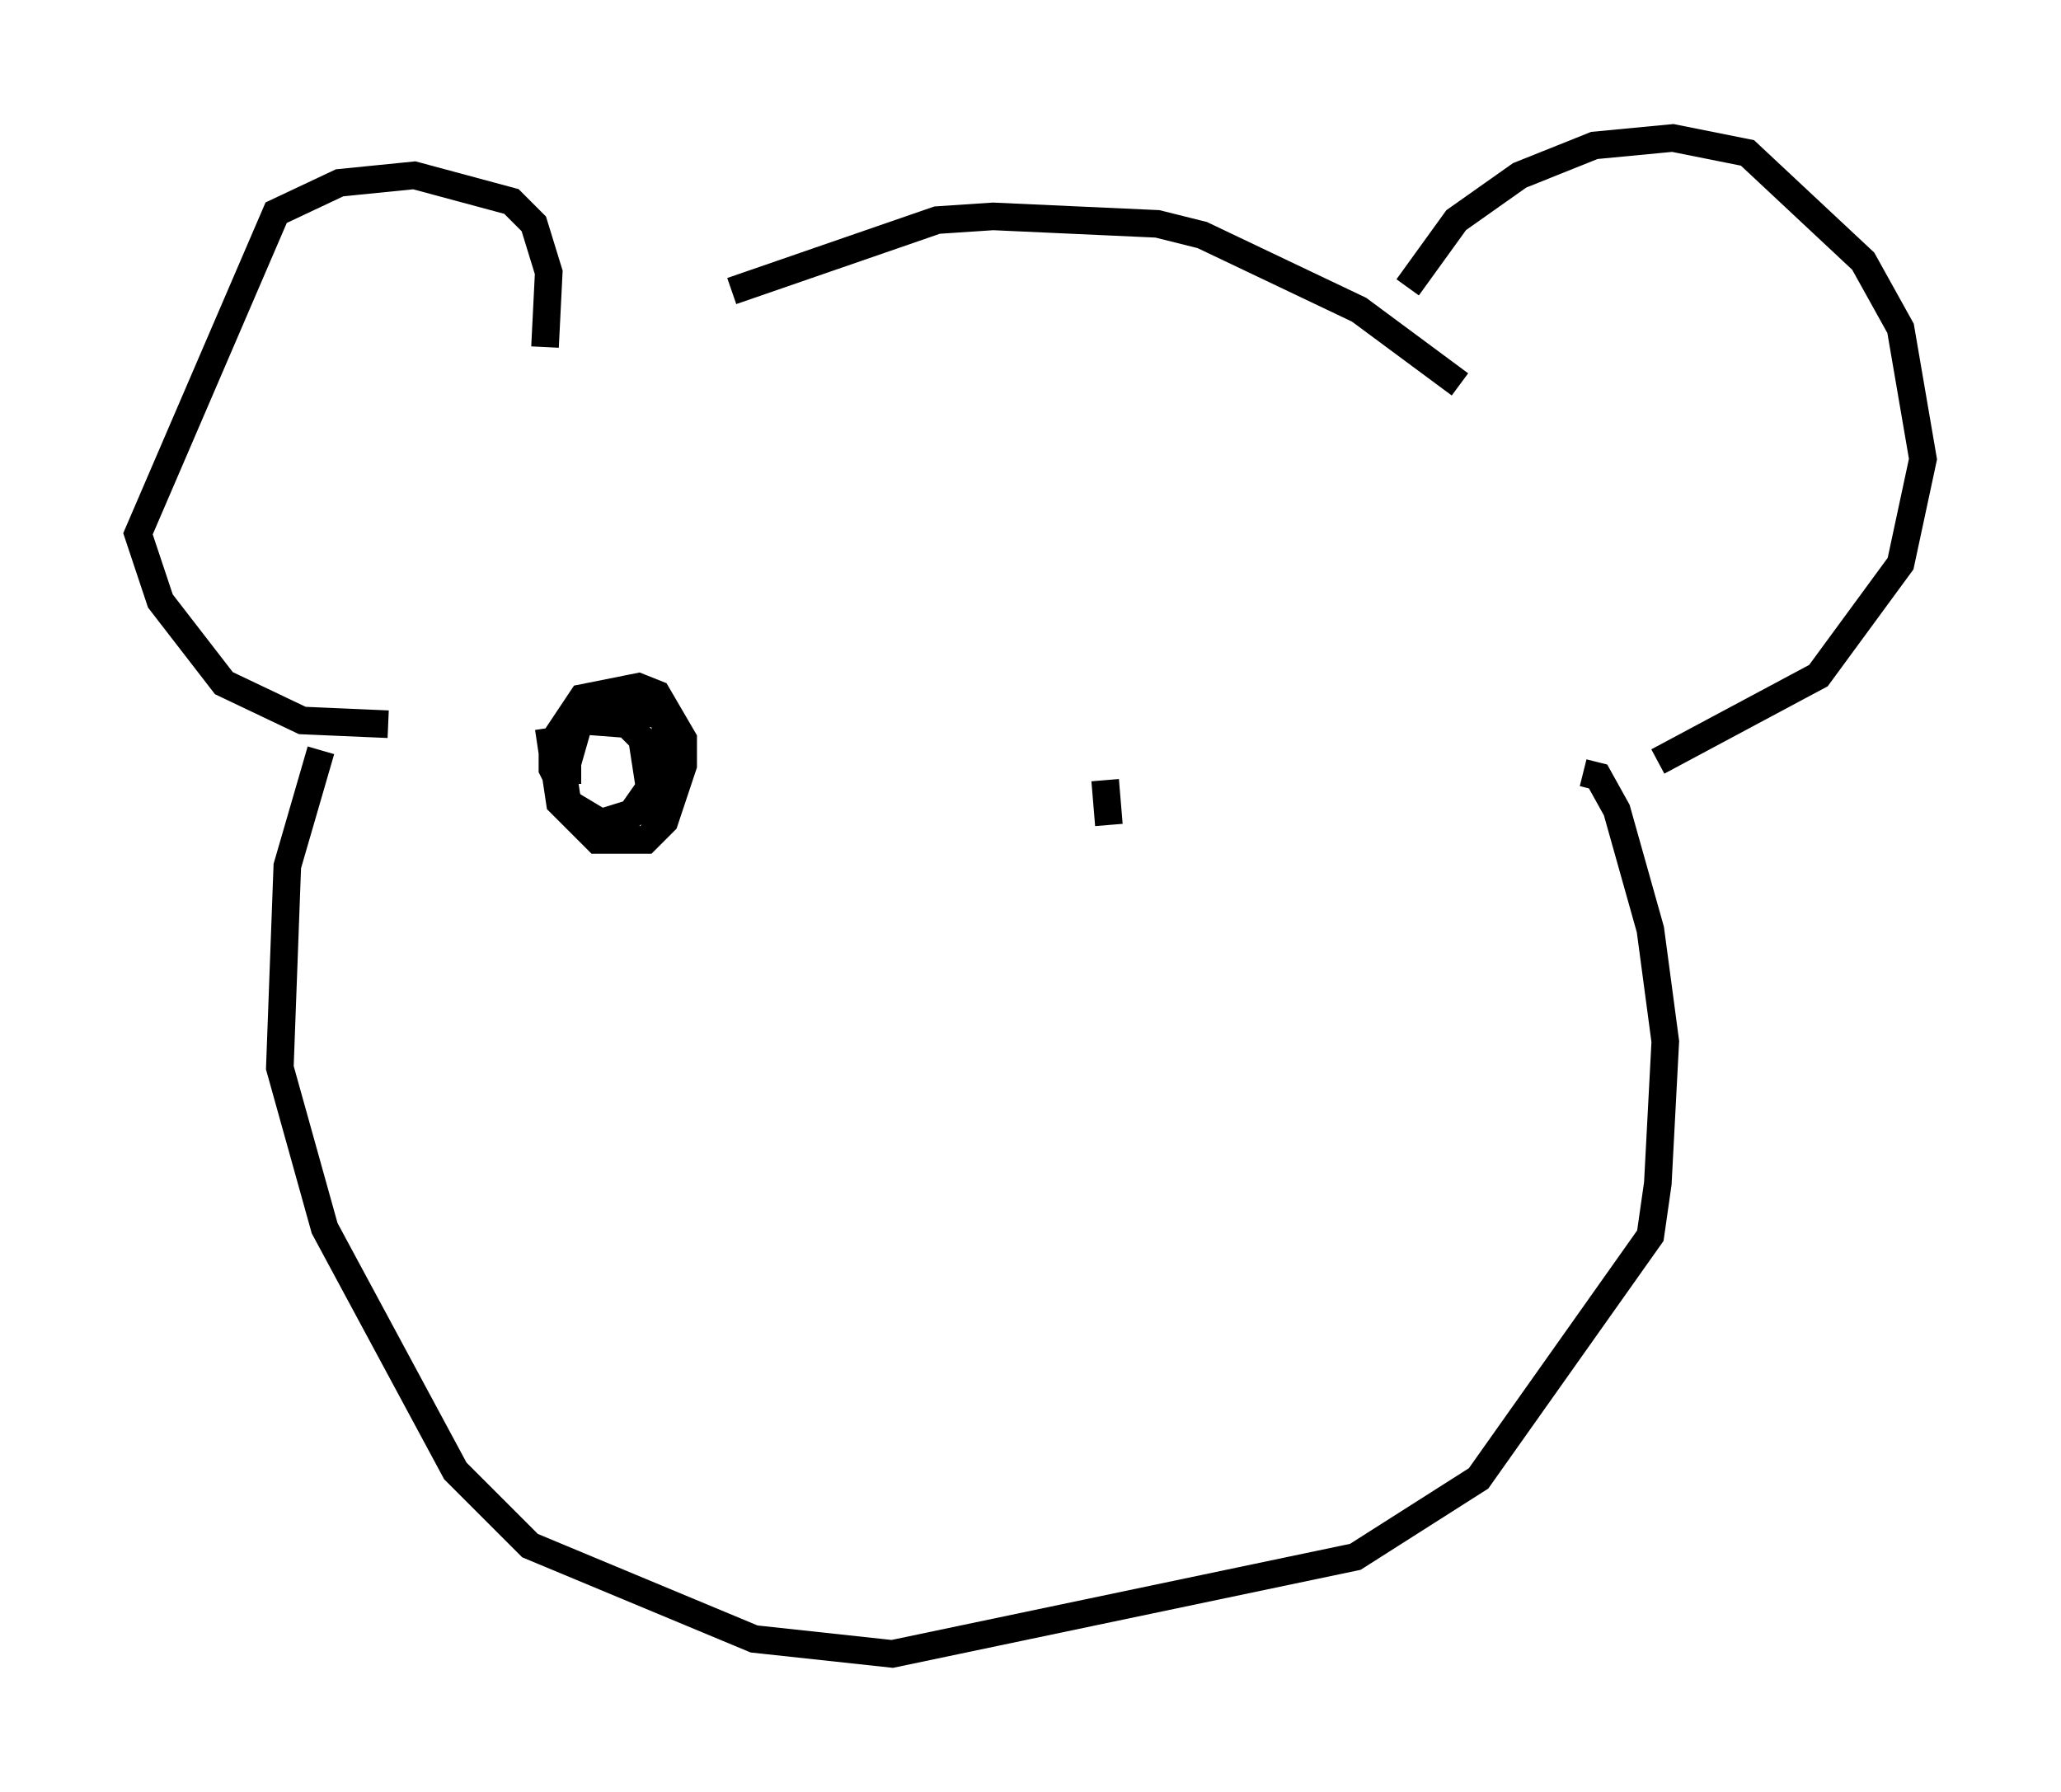 <?xml version="1.0" encoding="utf-8" ?>
<svg baseProfile="full" height="64.939" version="1.1" width="74.681" xmlns="http://www.w3.org/2000/svg" xmlns:ev="http://www.w3.org/2001/xml-events" xmlns:xlink="http://www.w3.org/1999/xlink"><defs /><rect fill="white" height="64.939" width="74.681" x="0" y="0" /><path d="M20.426, 14.472 m6.089, -3.924 l7.442, -2.571 2.03, -0.135 l5.954, 0.271 1.624, 0.406 l5.683, 2.706 3.654, 2.706 m-33.153, -1.353 l0.135, -2.706 -0.541, -1.759 l-0.812, -0.812 -3.518, -0.947 l-2.706, 0.271 -2.3, 1.083 l-5.007, 11.637 0.812, 2.436 l2.3, 2.977 2.842, 1.353 l3.112, 0.135 m36.941, -15.832 l1.759, -2.436 2.3, -1.624 l2.706, -1.083 2.842, -0.271 l2.706, 0.541 4.195, 3.924 l1.353, 2.436 0.812, 4.736 l-0.812, 3.789 -2.977, 4.059 l-5.819, 3.112 m-48.443, -0.406 l-1.218, 4.195 -0.271, 7.307 l1.624, 5.819 4.736, 8.796 l2.706, 2.706 8.119, 3.383 l5.007, 0.541 16.779, -3.518 l4.465, -2.842 6.225, -8.796 l0.271, -1.894 0.271, -5.142 l-0.541, -4.059 -1.218, -4.33 l-0.677, -1.218 -0.541, -0.135 m-37.483, -1.624 l0.406, 2.706 1.353, 1.353 l1.759, 0.0 0.677, -0.677 l0.677, -2.03 0.0, -0.947 l-0.947, -1.624 -0.677, -0.271 l-2.03, 0.406 -1.083, 1.624 l0.0, 0.947 0.812, 1.624 l0.677, 0.406 1.759, -0.541 l0.947, -1.759 -0.135, -1.624 l-1.488, -0.406 -0.947, 0.135 l-0.677, 0.541 -0.541, 1.894 l0.135, 0.947 1.353, 0.812 l0.677, 0.0 0.947, -1.353 l-0.271, -1.759 -0.541, -0.541 l-1.759, -0.135 -0.406, 0.812 l0.0, 1.488 m19.486, -0.135 l0.135, 1.624 " fill="none" stroke="black" stroke-width="1" /></svg>